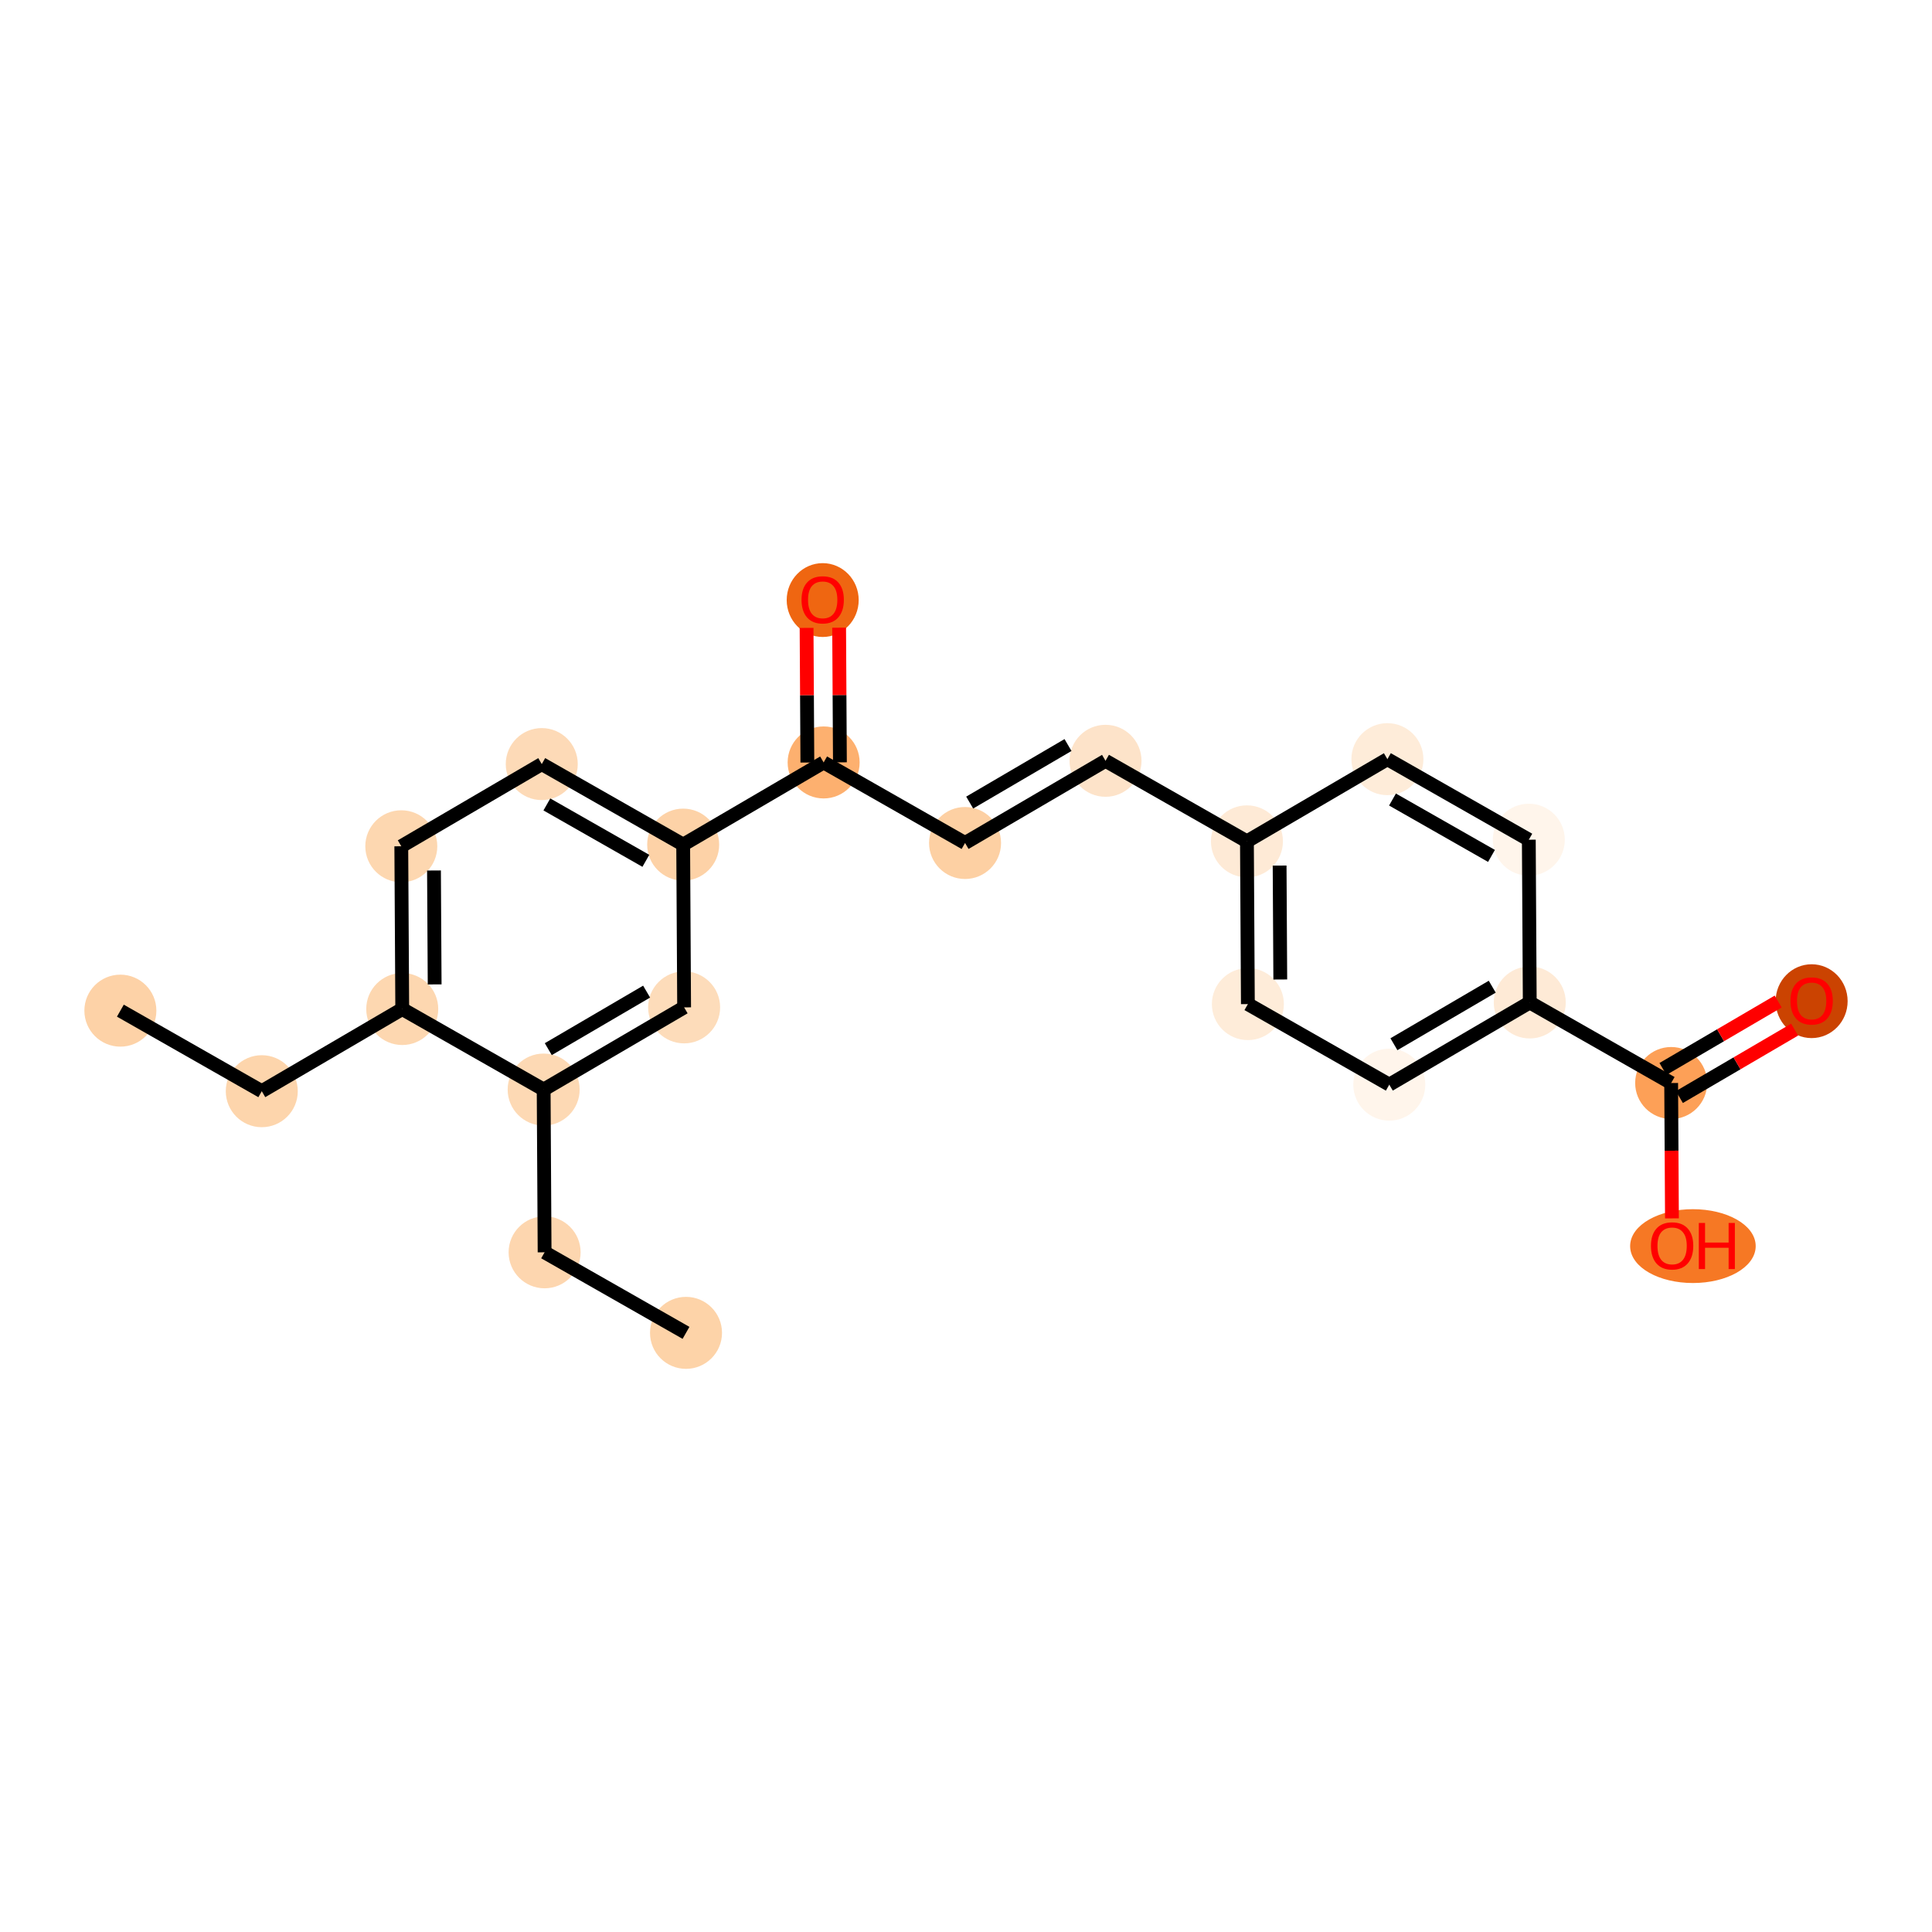 <?xml version='1.0' encoding='iso-8859-1'?>
<svg version='1.1' baseProfile='full'
              xmlns='http://www.w3.org/2000/svg'
                      xmlns:rdkit='http://www.rdkit.org/xml'
                      xmlns:xlink='http://www.w3.org/1999/xlink'
                  xml:space='preserve'
width='280px' height='280px' viewBox='0 0 280 280'>
<!-- END OF HEADER -->
<rect style='opacity:1.0;fill:#FFFFFF;stroke:none' width='280' height='280' x='0' y='0'> </rect>
<ellipse cx='17.445' cy='146.471' rx='4.717' ry='4.717'  style='fill:#FDD2A7;fill-rule:evenodd;stroke:#FDD2A7;stroke-width:1.0px;stroke-linecap:butt;stroke-linejoin:miter;stroke-opacity:1' />
<ellipse cx='37.939' cy='158.145' rx='4.717' ry='4.717'  style='fill:#FDD5AC;fill-rule:evenodd;stroke:#FDD5AC;stroke-width:1.0px;stroke-linecap:butt;stroke-linejoin:miter;stroke-opacity:1' />
<ellipse cx='58.296' cy='146.234' rx='4.717' ry='4.717'  style='fill:#FDD7B0;fill-rule:evenodd;stroke:#FDD7B0;stroke-width:1.0px;stroke-linecap:butt;stroke-linejoin:miter;stroke-opacity:1' />
<ellipse cx='58.159' cy='122.648' rx='4.717' ry='4.717'  style='fill:#FDD7B0;fill-rule:evenodd;stroke:#FDD7B0;stroke-width:1.0px;stroke-linecap:butt;stroke-linejoin:miter;stroke-opacity:1' />
<ellipse cx='78.516' cy='110.736' rx='4.717' ry='4.717'  style='fill:#FDDAB7;fill-rule:evenodd;stroke:#FDDAB7;stroke-width:1.0px;stroke-linecap:butt;stroke-linejoin:miter;stroke-opacity:1' />
<ellipse cx='99.011' cy='122.41' rx='4.717' ry='4.717'  style='fill:#FDD2A7;fill-rule:evenodd;stroke:#FDD2A7;stroke-width:1.0px;stroke-linecap:butt;stroke-linejoin:miter;stroke-opacity:1' />
<ellipse cx='119.368' cy='110.499' rx='4.717' ry='4.717'  style='fill:#FDB06F;fill-rule:evenodd;stroke:#FDB06F;stroke-width:1.0px;stroke-linecap:butt;stroke-linejoin:miter;stroke-opacity:1' />
<ellipse cx='119.231' cy='86.965' rx='4.717' ry='4.85'  style='fill:#EF6611;fill-rule:evenodd;stroke:#EF6611;stroke-width:1.0px;stroke-linecap:butt;stroke-linejoin:miter;stroke-opacity:1' />
<ellipse cx='139.863' cy='122.173' rx='4.717' ry='4.717'  style='fill:#FDD0A3;fill-rule:evenodd;stroke:#FDD0A3;stroke-width:1.0px;stroke-linecap:butt;stroke-linejoin:miter;stroke-opacity:1' />
<ellipse cx='160.22' cy='110.261' rx='4.717' ry='4.717'  style='fill:#FDE3C9;fill-rule:evenodd;stroke:#FDE3C9;stroke-width:1.0px;stroke-linecap:butt;stroke-linejoin:miter;stroke-opacity:1' />
<ellipse cx='180.715' cy='121.935' rx='4.717' ry='4.717'  style='fill:#FEEAD6;fill-rule:evenodd;stroke:#FEEAD6;stroke-width:1.0px;stroke-linecap:butt;stroke-linejoin:miter;stroke-opacity:1' />
<ellipse cx='180.852' cy='145.521' rx='4.717' ry='4.717'  style='fill:#FEECD9;fill-rule:evenodd;stroke:#FEECD9;stroke-width:1.0px;stroke-linecap:butt;stroke-linejoin:miter;stroke-opacity:1' />
<ellipse cx='201.346' cy='157.195' rx='4.717' ry='4.717'  style='fill:#FFF5EB;fill-rule:evenodd;stroke:#FFF5EB;stroke-width:1.0px;stroke-linecap:butt;stroke-linejoin:miter;stroke-opacity:1' />
<ellipse cx='221.704' cy='145.284' rx='4.717' ry='4.717'  style='fill:#FEEAD6;fill-rule:evenodd;stroke:#FEEAD6;stroke-width:1.0px;stroke-linecap:butt;stroke-linejoin:miter;stroke-opacity:1' />
<ellipse cx='242.198' cy='156.958' rx='4.717' ry='4.717'  style='fill:#FDA057;fill-rule:evenodd;stroke:#FDA057;stroke-width:1.0px;stroke-linecap:butt;stroke-linejoin:miter;stroke-opacity:1' />
<ellipse cx='262.555' cy='145.098' rx='4.717' ry='4.85'  style='fill:#CB4301;fill-rule:evenodd;stroke:#CB4301;stroke-width:1.0px;stroke-linecap:butt;stroke-linejoin:miter;stroke-opacity:1' />
<ellipse cx='245.35' cy='180.595' rx='8.599' ry='4.85'  style='fill:#F67824;fill-rule:evenodd;stroke:#F67824;stroke-width:1.0px;stroke-linecap:butt;stroke-linejoin:miter;stroke-opacity:1' />
<ellipse cx='221.567' cy='121.698' rx='4.717' ry='4.717'  style='fill:#FFF5EB;fill-rule:evenodd;stroke:#FFF5EB;stroke-width:1.0px;stroke-linecap:butt;stroke-linejoin:miter;stroke-opacity:1' />
<ellipse cx='201.072' cy='110.024' rx='4.717' ry='4.717'  style='fill:#FEECD9;fill-rule:evenodd;stroke:#FEECD9;stroke-width:1.0px;stroke-linecap:butt;stroke-linejoin:miter;stroke-opacity:1' />
<ellipse cx='99.148' cy='145.996' rx='4.717' ry='4.717'  style='fill:#FDDCBA;fill-rule:evenodd;stroke:#FDDCBA;stroke-width:1.0px;stroke-linecap:butt;stroke-linejoin:miter;stroke-opacity:1' />
<ellipse cx='78.791' cy='157.908' rx='4.717' ry='4.717'  style='fill:#FDD9B4;fill-rule:evenodd;stroke:#FDD9B4;stroke-width:1.0px;stroke-linecap:butt;stroke-linejoin:miter;stroke-opacity:1' />
<ellipse cx='78.928' cy='181.494' rx='4.717' ry='4.717'  style='fill:#FDD6AF;fill-rule:evenodd;stroke:#FDD6AF;stroke-width:1.0px;stroke-linecap:butt;stroke-linejoin:miter;stroke-opacity:1' />
<ellipse cx='99.422' cy='193.168' rx='4.717' ry='4.717'  style='fill:#FDD3A8;fill-rule:evenodd;stroke:#FDD3A8;stroke-width:1.0px;stroke-linecap:butt;stroke-linejoin:miter;stroke-opacity:1' />
<path class='bond-0 atom-0 atom-1' d='M 17.445,146.471 L 37.939,158.145' style='fill:none;fill-rule:evenodd;stroke:#000000;stroke-width:2.0px;stroke-linecap:butt;stroke-linejoin:miter;stroke-opacity:1' />
<path class='bond-1 atom-1 atom-2' d='M 37.939,158.145 L 58.296,146.234' style='fill:none;fill-rule:evenodd;stroke:#000000;stroke-width:2.0px;stroke-linecap:butt;stroke-linejoin:miter;stroke-opacity:1' />
<path class='bond-2 atom-2 atom-3' d='M 58.296,146.234 L 58.159,122.648' style='fill:none;fill-rule:evenodd;stroke:#000000;stroke-width:2.0px;stroke-linecap:butt;stroke-linejoin:miter;stroke-opacity:1' />
<path class='bond-2 atom-2 atom-3' d='M 62.993,142.668 L 62.897,126.158' style='fill:none;fill-rule:evenodd;stroke:#000000;stroke-width:2.0px;stroke-linecap:butt;stroke-linejoin:miter;stroke-opacity:1' />
<path class='bond-22 atom-20 atom-2' d='M 78.791,157.908 L 58.296,146.234' style='fill:none;fill-rule:evenodd;stroke:#000000;stroke-width:2.0px;stroke-linecap:butt;stroke-linejoin:miter;stroke-opacity:1' />
<path class='bond-3 atom-3 atom-4' d='M 58.159,122.648 L 78.516,110.736' style='fill:none;fill-rule:evenodd;stroke:#000000;stroke-width:2.0px;stroke-linecap:butt;stroke-linejoin:miter;stroke-opacity:1' />
<path class='bond-4 atom-4 atom-5' d='M 78.516,110.736 L 99.011,122.41' style='fill:none;fill-rule:evenodd;stroke:#000000;stroke-width:2.0px;stroke-linecap:butt;stroke-linejoin:miter;stroke-opacity:1' />
<path class='bond-4 atom-4 atom-5' d='M 79.256,116.586 L 93.602,124.758' style='fill:none;fill-rule:evenodd;stroke:#000000;stroke-width:2.0px;stroke-linecap:butt;stroke-linejoin:miter;stroke-opacity:1' />
<path class='bond-5 atom-5 atom-6' d='M 99.011,122.41 L 119.368,110.499' style='fill:none;fill-rule:evenodd;stroke:#000000;stroke-width:2.0px;stroke-linecap:butt;stroke-linejoin:miter;stroke-opacity:1' />
<path class='bond-18 atom-5 atom-19' d='M 99.011,122.41 L 99.148,145.996' style='fill:none;fill-rule:evenodd;stroke:#000000;stroke-width:2.0px;stroke-linecap:butt;stroke-linejoin:miter;stroke-opacity:1' />
<path class='bond-6 atom-6 atom-7' d='M 121.727,110.485 L 121.67,100.728' style='fill:none;fill-rule:evenodd;stroke:#000000;stroke-width:2.0px;stroke-linecap:butt;stroke-linejoin:miter;stroke-opacity:1' />
<path class='bond-6 atom-6 atom-7' d='M 121.67,100.728 L 121.613,90.97' style='fill:none;fill-rule:evenodd;stroke:#FF0000;stroke-width:2.0px;stroke-linecap:butt;stroke-linejoin:miter;stroke-opacity:1' />
<path class='bond-6 atom-6 atom-7' d='M 117.01,110.512 L 116.953,100.755' style='fill:none;fill-rule:evenodd;stroke:#000000;stroke-width:2.0px;stroke-linecap:butt;stroke-linejoin:miter;stroke-opacity:1' />
<path class='bond-6 atom-6 atom-7' d='M 116.953,100.755 L 116.896,90.998' style='fill:none;fill-rule:evenodd;stroke:#FF0000;stroke-width:2.0px;stroke-linecap:butt;stroke-linejoin:miter;stroke-opacity:1' />
<path class='bond-7 atom-6 atom-8' d='M 119.368,110.499 L 139.863,122.173' style='fill:none;fill-rule:evenodd;stroke:#000000;stroke-width:2.0px;stroke-linecap:butt;stroke-linejoin:miter;stroke-opacity:1' />
<path class='bond-8 atom-8 atom-9' d='M 139.863,122.173 L 160.22,110.261' style='fill:none;fill-rule:evenodd;stroke:#000000;stroke-width:2.0px;stroke-linecap:butt;stroke-linejoin:miter;stroke-opacity:1' />
<path class='bond-8 atom-8 atom-9' d='M 140.534,116.315 L 154.784,107.976' style='fill:none;fill-rule:evenodd;stroke:#000000;stroke-width:2.0px;stroke-linecap:butt;stroke-linejoin:miter;stroke-opacity:1' />
<path class='bond-9 atom-9 atom-10' d='M 160.22,110.261 L 180.715,121.935' style='fill:none;fill-rule:evenodd;stroke:#000000;stroke-width:2.0px;stroke-linecap:butt;stroke-linejoin:miter;stroke-opacity:1' />
<path class='bond-10 atom-10 atom-11' d='M 180.715,121.935 L 180.852,145.521' style='fill:none;fill-rule:evenodd;stroke:#000000;stroke-width:2.0px;stroke-linecap:butt;stroke-linejoin:miter;stroke-opacity:1' />
<path class='bond-10 atom-10 atom-11' d='M 185.452,125.446 L 185.548,141.956' style='fill:none;fill-rule:evenodd;stroke:#000000;stroke-width:2.0px;stroke-linecap:butt;stroke-linejoin:miter;stroke-opacity:1' />
<path class='bond-23 atom-18 atom-10' d='M 201.072,110.024 L 180.715,121.935' style='fill:none;fill-rule:evenodd;stroke:#000000;stroke-width:2.0px;stroke-linecap:butt;stroke-linejoin:miter;stroke-opacity:1' />
<path class='bond-11 atom-11 atom-12' d='M 180.852,145.521 L 201.346,157.195' style='fill:none;fill-rule:evenodd;stroke:#000000;stroke-width:2.0px;stroke-linecap:butt;stroke-linejoin:miter;stroke-opacity:1' />
<path class='bond-12 atom-12 atom-13' d='M 201.346,157.195 L 221.704,145.284' style='fill:none;fill-rule:evenodd;stroke:#000000;stroke-width:2.0px;stroke-linecap:butt;stroke-linejoin:miter;stroke-opacity:1' />
<path class='bond-12 atom-12 atom-13' d='M 202.018,151.337 L 216.268,142.999' style='fill:none;fill-rule:evenodd;stroke:#000000;stroke-width:2.0px;stroke-linecap:butt;stroke-linejoin:miter;stroke-opacity:1' />
<path class='bond-13 atom-13 atom-14' d='M 221.704,145.284 L 242.198,156.958' style='fill:none;fill-rule:evenodd;stroke:#000000;stroke-width:2.0px;stroke-linecap:butt;stroke-linejoin:miter;stroke-opacity:1' />
<path class='bond-16 atom-13 atom-17' d='M 221.704,145.284 L 221.567,121.698' style='fill:none;fill-rule:evenodd;stroke:#000000;stroke-width:2.0px;stroke-linecap:butt;stroke-linejoin:miter;stroke-opacity:1' />
<path class='bond-14 atom-14 atom-15' d='M 243.389,158.993 L 251.74,154.107' style='fill:none;fill-rule:evenodd;stroke:#000000;stroke-width:2.0px;stroke-linecap:butt;stroke-linejoin:miter;stroke-opacity:1' />
<path class='bond-14 atom-14 atom-15' d='M 251.74,154.107 L 260.091,149.221' style='fill:none;fill-rule:evenodd;stroke:#FF0000;stroke-width:2.0px;stroke-linecap:butt;stroke-linejoin:miter;stroke-opacity:1' />
<path class='bond-14 atom-14 atom-15' d='M 241.007,154.922 L 249.358,150.036' style='fill:none;fill-rule:evenodd;stroke:#000000;stroke-width:2.0px;stroke-linecap:butt;stroke-linejoin:miter;stroke-opacity:1' />
<path class='bond-14 atom-14 atom-15' d='M 249.358,150.036 L 257.708,145.149' style='fill:none;fill-rule:evenodd;stroke:#FF0000;stroke-width:2.0px;stroke-linecap:butt;stroke-linejoin:miter;stroke-opacity:1' />
<path class='bond-15 atom-14 atom-16' d='M 242.198,156.958 L 242.255,166.767' style='fill:none;fill-rule:evenodd;stroke:#000000;stroke-width:2.0px;stroke-linecap:butt;stroke-linejoin:miter;stroke-opacity:1' />
<path class='bond-15 atom-14 atom-16' d='M 242.255,166.767 L 242.312,176.576' style='fill:none;fill-rule:evenodd;stroke:#FF0000;stroke-width:2.0px;stroke-linecap:butt;stroke-linejoin:miter;stroke-opacity:1' />
<path class='bond-17 atom-17 atom-18' d='M 221.567,121.698 L 201.072,110.024' style='fill:none;fill-rule:evenodd;stroke:#000000;stroke-width:2.0px;stroke-linecap:butt;stroke-linejoin:miter;stroke-opacity:1' />
<path class='bond-17 atom-17 atom-18' d='M 216.158,124.046 L 201.811,115.874' style='fill:none;fill-rule:evenodd;stroke:#000000;stroke-width:2.0px;stroke-linecap:butt;stroke-linejoin:miter;stroke-opacity:1' />
<path class='bond-19 atom-19 atom-20' d='M 99.148,145.996 L 78.791,157.908' style='fill:none;fill-rule:evenodd;stroke:#000000;stroke-width:2.0px;stroke-linecap:butt;stroke-linejoin:miter;stroke-opacity:1' />
<path class='bond-19 atom-19 atom-20' d='M 93.712,143.712 L 79.462,152.05' style='fill:none;fill-rule:evenodd;stroke:#000000;stroke-width:2.0px;stroke-linecap:butt;stroke-linejoin:miter;stroke-opacity:1' />
<path class='bond-20 atom-20 atom-21' d='M 78.791,157.908 L 78.928,181.494' style='fill:none;fill-rule:evenodd;stroke:#000000;stroke-width:2.0px;stroke-linecap:butt;stroke-linejoin:miter;stroke-opacity:1' />
<path class='bond-21 atom-21 atom-22' d='M 78.928,181.494 L 99.422,193.168' style='fill:none;fill-rule:evenodd;stroke:#000000;stroke-width:2.0px;stroke-linecap:butt;stroke-linejoin:miter;stroke-opacity:1' />
<path  class='atom-7' d='M 116.165 86.932
Q 116.165 85.328, 116.958 84.432
Q 117.75 83.535, 119.231 83.535
Q 120.712 83.535, 121.505 84.432
Q 122.297 85.328, 122.297 86.932
Q 122.297 88.555, 121.495 89.479
Q 120.694 90.394, 119.231 90.394
Q 117.759 90.394, 116.958 89.479
Q 116.165 88.564, 116.165 86.932
M 119.231 89.639
Q 120.25 89.639, 120.797 88.96
Q 121.354 88.272, 121.354 86.932
Q 121.354 85.62, 120.797 84.96
Q 120.25 84.29, 119.231 84.29
Q 118.212 84.29, 117.656 84.951
Q 117.108 85.611, 117.108 86.932
Q 117.108 88.281, 117.656 88.96
Q 118.212 89.639, 119.231 89.639
' fill='#FF0000'/>
<path  class='atom-15' d='M 259.489 145.065
Q 259.489 143.461, 260.282 142.565
Q 261.074 141.669, 262.555 141.669
Q 264.037 141.669, 264.829 142.565
Q 265.622 143.461, 265.622 145.065
Q 265.622 146.688, 264.82 147.612
Q 264.018 148.527, 262.555 148.527
Q 261.084 148.527, 260.282 147.612
Q 259.489 146.697, 259.489 145.065
M 262.555 147.773
Q 263.574 147.773, 264.122 147.093
Q 264.678 146.405, 264.678 145.065
Q 264.678 143.754, 264.122 143.093
Q 263.574 142.423, 262.555 142.423
Q 261.537 142.423, 260.98 143.084
Q 260.433 143.744, 260.433 145.065
Q 260.433 146.414, 260.98 147.093
Q 261.537 147.773, 262.555 147.773
' fill='#FF0000'/>
<path  class='atom-16' d='M 239.269 180.562
Q 239.269 178.959, 240.062 178.062
Q 240.854 177.166, 242.335 177.166
Q 243.817 177.166, 244.609 178.062
Q 245.401 178.959, 245.401 180.562
Q 245.401 182.185, 244.6 183.11
Q 243.798 184.025, 242.335 184.025
Q 240.864 184.025, 240.062 183.11
Q 239.269 182.195, 239.269 180.562
M 242.335 183.27
Q 243.354 183.27, 243.901 182.591
Q 244.458 181.902, 244.458 180.562
Q 244.458 179.251, 243.901 178.591
Q 243.354 177.921, 242.335 177.921
Q 241.316 177.921, 240.76 178.581
Q 240.213 179.242, 240.213 180.562
Q 240.213 181.912, 240.76 182.591
Q 241.316 183.27, 242.335 183.27
' fill='#FF0000'/>
<path  class='atom-16' d='M 246.203 177.241
L 247.109 177.241
L 247.109 180.081
L 250.524 180.081
L 250.524 177.241
L 251.43 177.241
L 251.43 183.921
L 250.524 183.921
L 250.524 180.836
L 247.109 180.836
L 247.109 183.921
L 246.203 183.921
L 246.203 177.241
' fill='#FF0000'/>
</svg>
